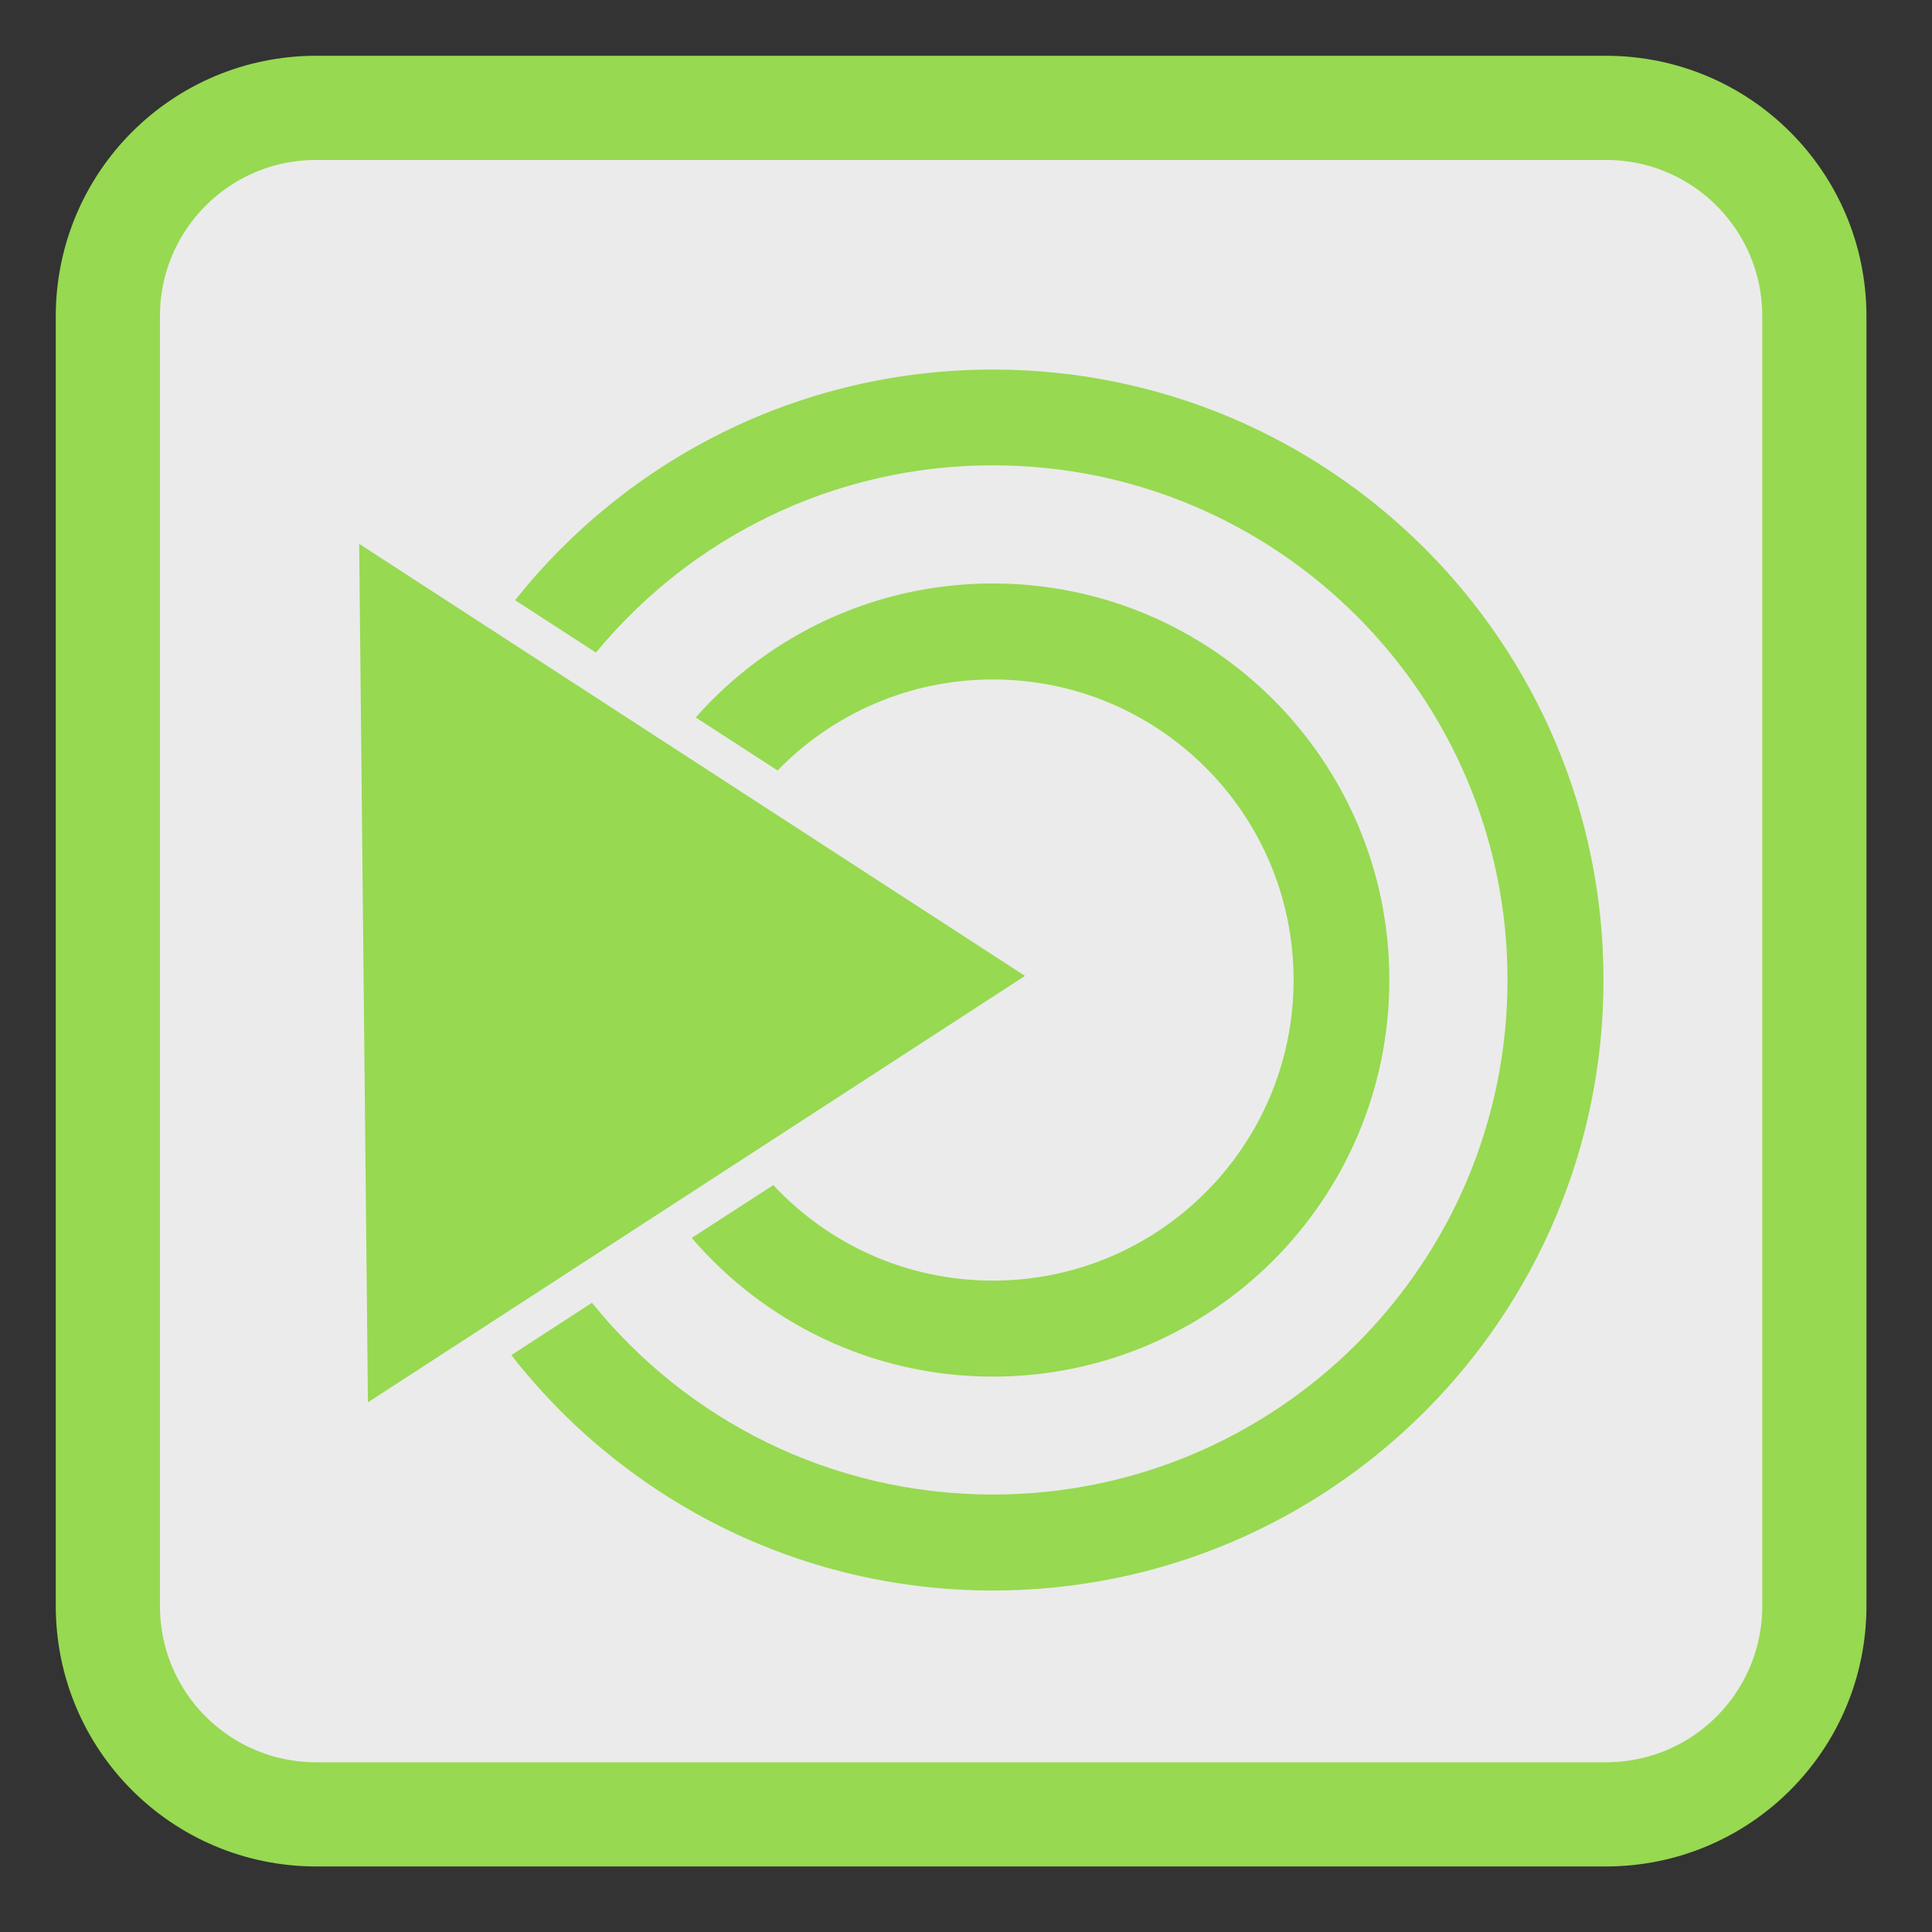 
<svg xmlns="http://www.w3.org/2000/svg" xmlns:xlink="http://www.w3.org/1999/xlink" width="32px" height="32px" viewBox="0 0 32 32" version="1.1">
<rect x="0" y="0" width="32" height="32" fill="#333333" stroke="none"/>
<g id="surface1">
<path style="fill-rule:nonzero;fill:rgb(92.157%,92.157%,92.157%);fill-opacity:1;stroke-width:27.389;stroke-linecap:butt;stroke-linejoin:miter;stroke:rgb(59.216%,85.098%,31.765%);stroke-opacity:1;stroke-miterlimit:4;" d="M 86.46 31.675 L 425.54 31.675 C 455.832 31.675 480.325 56.168 480.325 86.46 L 480.325 425.54 C 480.325 455.832 455.832 480.325 425.54 480.325 L 86.46 480.325 C 56.168 480.325 31.675 455.832 31.675 425.54 L 31.675 86.46 C 31.675 56.168 56.168 31.675 86.46 31.675 Z M 86.46 31.675 " transform="matrix(0.063,0,0,0.063,-0.209,-0.209)"/>
<path style=" stroke:none;fill-rule:nonzero;fill:rgb(59.216%,85.098%,31.765%);fill-opacity:1;" d="M 16.445 6.121 C 13.238 6.121 10.383 7.613 8.531 9.941 L 9.871 10.809 C 11.434 8.914 13.797 7.707 16.445 7.707 C 21.152 7.707 24.969 11.523 24.969 16.23 C 24.969 20.938 21.152 24.754 16.445 24.754 C 13.762 24.754 11.367 23.516 9.805 21.578 L 8.469 22.445 C 10.32 24.816 13.203 26.344 16.445 26.344 C 22.031 26.344 26.559 21.816 26.559 16.23 C 26.559 10.648 22.031 6.121 16.445 6.121 Z M 16.445 6.121 "/>
<path style=" stroke:none;fill-rule:nonzero;fill:rgb(59.216%,85.098%,31.765%);fill-opacity:1;" d="M 16.445 9.664 C 14.484 9.664 12.727 10.523 11.523 11.883 L 12.879 12.762 C 13.781 11.832 15.047 11.254 16.445 11.254 C 19.195 11.254 21.426 13.48 21.426 16.23 C 21.426 18.98 19.195 21.211 16.445 21.211 C 15.008 21.211 13.715 20.602 12.809 19.629 L 11.457 20.504 C 12.664 21.91 14.449 22.801 16.445 22.801 C 20.074 22.801 23.012 19.859 23.012 16.23 C 23.012 12.605 20.074 9.664 16.445 9.664 Z M 16.445 9.664 "/>
<path style=" stroke:none;fill-rule:evenodd;fill:rgb(59.216%,85.098%,31.765%);fill-opacity:1;" d="M 5.949 9.008 L 16.977 16.164 L 6.094 23.227 Z M 5.949 9.008 "/>
</g>
</svg>
